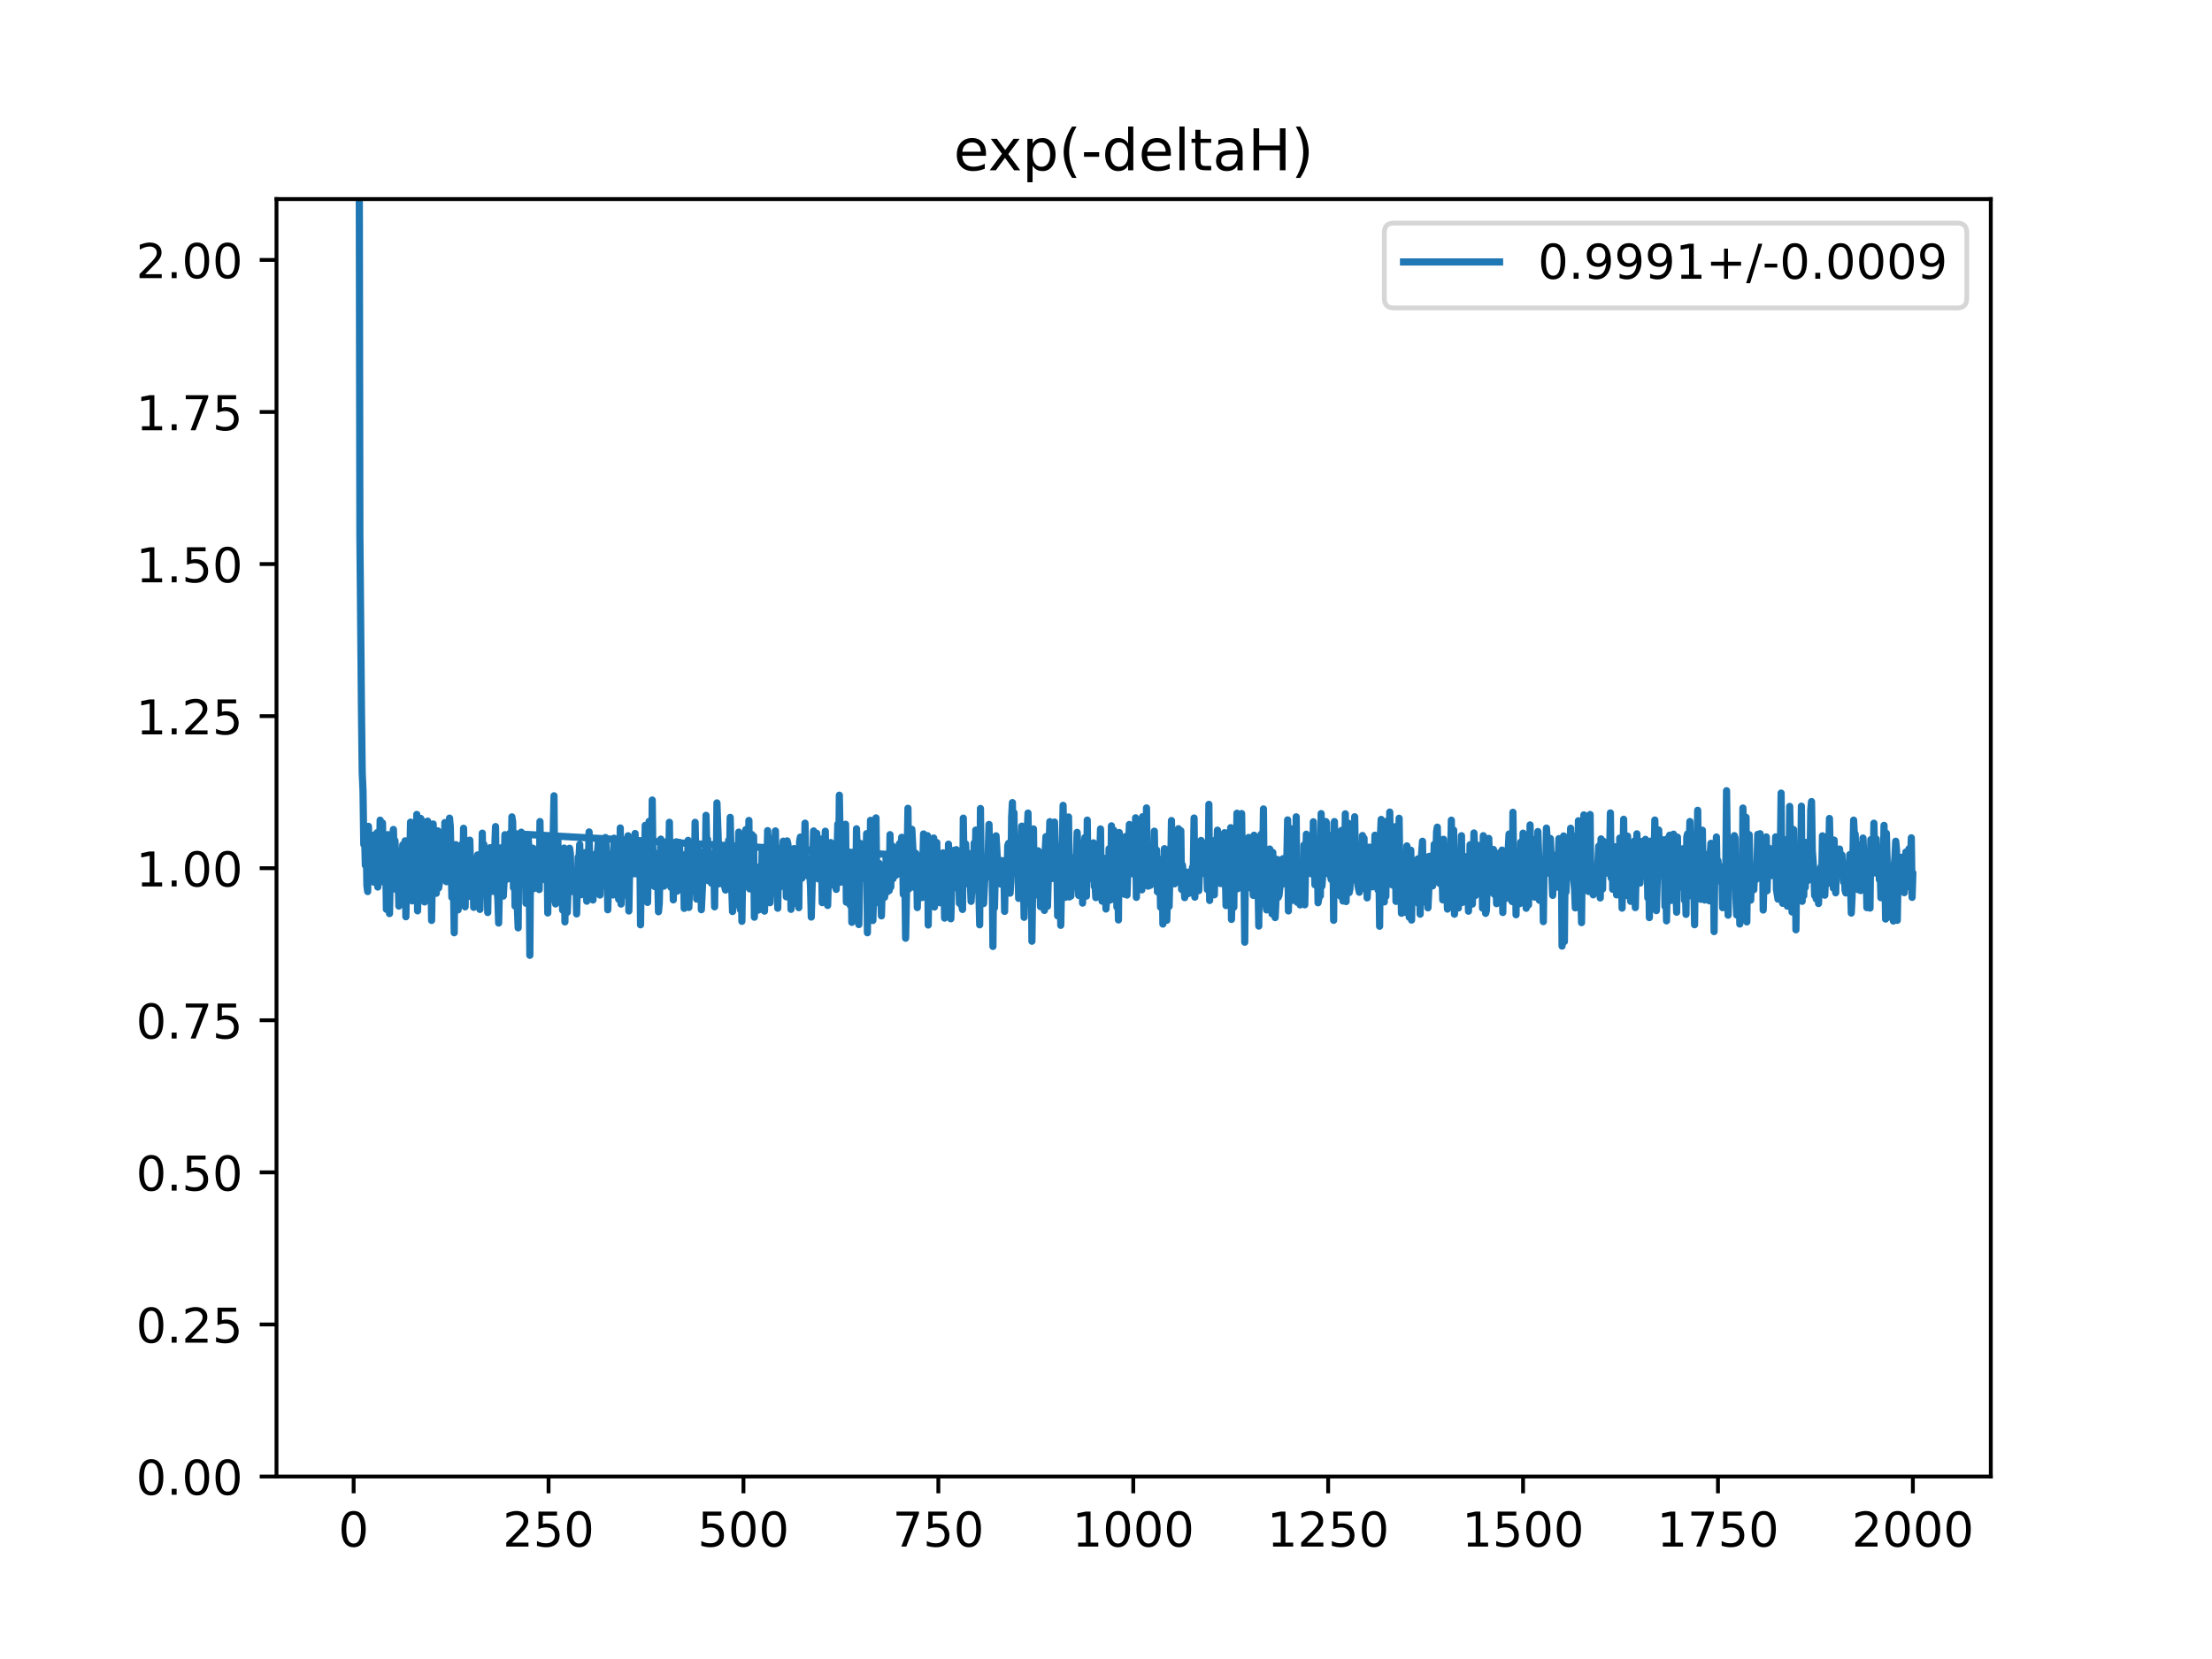 <?xml version="1.0" encoding="utf-8" standalone="no"?>
<!DOCTYPE svg PUBLIC "-//W3C//DTD SVG 1.1//EN"
  "http://www.w3.org/Graphics/SVG/1.1/DTD/svg11.dtd">
<!-- Created with matplotlib (https://matplotlib.org/) -->
<svg height="345.6pt" version="1.1" viewBox="0 0 460.8 345.6" width="460.8pt" xmlns="http://www.w3.org/2000/svg" xmlns:xlink="http://www.w3.org/1999/xlink">
 <defs>
  <style type="text/css">
*{stroke-linecap:butt;stroke-linejoin:round;}
  </style>
 </defs>
 <g id="figure_1">
  <g id="patch_1">
   <path d="M 0 345.6 
L 460.8 345.6 
L 460.8 0 
L 0 0 
z
" style="fill:#ffffff;"/>
  </g>
  <g id="axes_1">
   <g id="patch_2">
    <path d="M 57.6 307.584 
L 414.72 307.584 
L 414.72 41.472 
L 57.6 41.472 
z
" style="fill:#ffffff;"/>
   </g>
   <g id="matplotlib.axis_1">
    <g id="xtick_1">
     <g id="line2d_1">
      <defs>
       <path d="M 0 0 
L 0 3.5 
" id="mcd079cbed6" style="stroke:#000000;stroke-width:0.8;"/>
      </defs>
      <g>
       <use style="stroke:#000000;stroke-width:0.8;" x="73.67" xlink:href="#mcd079cbed6" y="307.584"/>
      </g>
     </g>
     <g id="text_1">
      <!-- 0 -->
      <defs>
       <path d="M 31.781 66.406 
Q 24.172 66.406 20.328 58.906 
Q 16.5 51.422 16.5 36.375 
Q 16.5 21.391 20.328 13.891 
Q 24.172 6.391 31.781 6.391 
Q 39.453 6.391 43.281 13.891 
Q 47.125 21.391 47.125 36.375 
Q 47.125 51.422 43.281 58.906 
Q 39.453 66.406 31.781 66.406 
z
M 31.781 74.219 
Q 44.047 74.219 50.516 64.516 
Q 56.984 54.828 56.984 36.375 
Q 56.984 17.969 50.516 8.266 
Q 44.047 -1.422 31.781 -1.422 
Q 19.531 -1.422 13.062 8.266 
Q 6.594 17.969 6.594 36.375 
Q 6.594 54.828 13.062 64.516 
Q 19.531 74.219 31.781 74.219 
z
" id="DejaVuSans-48"/>
      </defs>
      <g transform="translate(70.489 322.182)scale(0.1 -0.1)">
       <use xlink:href="#DejaVuSans-48"/>
      </g>
     </g>
    </g>
    <g id="xtick_2">
     <g id="line2d_2">
      <g>
       <use style="stroke:#000000;stroke-width:0.8;" x="114.272" xlink:href="#mcd079cbed6" y="307.584"/>
      </g>
     </g>
     <g id="text_2">
      <!-- 250 -->
      <defs>
       <path d="M 19.188 8.297 
L 53.609 8.297 
L 53.609 0 
L 7.328 0 
L 7.328 8.297 
Q 12.938 14.109 22.625 23.891 
Q 32.328 33.688 34.812 36.531 
Q 39.547 41.844 41.422 45.531 
Q 43.312 49.219 43.312 52.781 
Q 43.312 58.594 39.234 62.25 
Q 35.156 65.922 28.609 65.922 
Q 23.969 65.922 18.812 64.312 
Q 13.672 62.703 7.812 59.422 
L 7.812 69.391 
Q 13.766 71.781 18.938 73 
Q 24.125 74.219 28.422 74.219 
Q 39.75 74.219 46.484 68.547 
Q 53.219 62.891 53.219 53.422 
Q 53.219 48.922 51.531 44.891 
Q 49.859 40.875 45.406 35.406 
Q 44.188 33.984 37.641 27.219 
Q 31.109 20.453 19.188 8.297 
z
" id="DejaVuSans-50"/>
       <path d="M 10.797 72.906 
L 49.516 72.906 
L 49.516 64.594 
L 19.828 64.594 
L 19.828 46.734 
Q 21.969 47.469 24.109 47.828 
Q 26.266 48.188 28.422 48.188 
Q 40.625 48.188 47.75 41.5 
Q 54.891 34.812 54.891 23.391 
Q 54.891 11.625 47.562 5.094 
Q 40.234 -1.422 26.906 -1.422 
Q 22.312 -1.422 17.547 -0.641 
Q 12.797 0.141 7.719 1.703 
L 7.719 11.625 
Q 12.109 9.234 16.797 8.062 
Q 21.484 6.891 26.703 6.891 
Q 35.156 6.891 40.078 11.328 
Q 45.016 15.766 45.016 23.391 
Q 45.016 31 40.078 35.438 
Q 35.156 39.891 26.703 39.891 
Q 22.75 39.891 18.812 39.016 
Q 14.891 38.141 10.797 36.281 
z
" id="DejaVuSans-53"/>
      </defs>
      <g transform="translate(104.729 322.182)scale(0.1 -0.1)">
       <use xlink:href="#DejaVuSans-50"/>
       <use x="63.623" xlink:href="#DejaVuSans-53"/>
       <use x="127.246" xlink:href="#DejaVuSans-48"/>
      </g>
     </g>
    </g>
    <g id="xtick_3">
     <g id="line2d_3">
      <g>
       <use style="stroke:#000000;stroke-width:0.8;" x="154.875" xlink:href="#mcd079cbed6" y="307.584"/>
      </g>
     </g>
     <g id="text_3">
      <!-- 500 -->
      <g transform="translate(145.331 322.182)scale(0.1 -0.1)">
       <use xlink:href="#DejaVuSans-53"/>
       <use x="63.623" xlink:href="#DejaVuSans-48"/>
       <use x="127.246" xlink:href="#DejaVuSans-48"/>
      </g>
     </g>
    </g>
    <g id="xtick_4">
     <g id="line2d_4">
      <g>
       <use style="stroke:#000000;stroke-width:0.8;" x="195.477" xlink:href="#mcd079cbed6" y="307.584"/>
      </g>
     </g>
     <g id="text_4">
      <!-- 750 -->
      <defs>
       <path d="M 8.203 72.906 
L 55.078 72.906 
L 55.078 68.703 
L 28.609 0 
L 18.312 0 
L 43.219 64.594 
L 8.203 64.594 
z
" id="DejaVuSans-55"/>
      </defs>
      <g transform="translate(185.933 322.182)scale(0.1 -0.1)">
       <use xlink:href="#DejaVuSans-55"/>
       <use x="63.623" xlink:href="#DejaVuSans-53"/>
       <use x="127.246" xlink:href="#DejaVuSans-48"/>
      </g>
     </g>
    </g>
    <g id="xtick_5">
     <g id="line2d_5">
      <g>
       <use style="stroke:#000000;stroke-width:0.8;" x="236.079" xlink:href="#mcd079cbed6" y="307.584"/>
      </g>
     </g>
     <g id="text_5">
      <!-- 1000 -->
      <defs>
       <path d="M 12.406 8.297 
L 28.516 8.297 
L 28.516 63.922 
L 10.984 60.406 
L 10.984 69.391 
L 28.422 72.906 
L 38.281 72.906 
L 38.281 8.297 
L 54.391 8.297 
L 54.391 0 
L 12.406 0 
z
" id="DejaVuSans-49"/>
      </defs>
      <g transform="translate(223.354 322.182)scale(0.1 -0.1)">
       <use xlink:href="#DejaVuSans-49"/>
       <use x="63.623" xlink:href="#DejaVuSans-48"/>
       <use x="127.246" xlink:href="#DejaVuSans-48"/>
       <use x="190.869" xlink:href="#DejaVuSans-48"/>
      </g>
     </g>
    </g>
    <g id="xtick_6">
     <g id="line2d_6">
      <g>
       <use style="stroke:#000000;stroke-width:0.8;" x="276.681" xlink:href="#mcd079cbed6" y="307.584"/>
      </g>
     </g>
     <g id="text_6">
      <!-- 1250 -->
      <g transform="translate(263.956 322.182)scale(0.1 -0.1)">
       <use xlink:href="#DejaVuSans-49"/>
       <use x="63.623" xlink:href="#DejaVuSans-50"/>
       <use x="127.246" xlink:href="#DejaVuSans-53"/>
       <use x="190.869" xlink:href="#DejaVuSans-48"/>
      </g>
     </g>
    </g>
    <g id="xtick_7">
     <g id="line2d_7">
      <g>
       <use style="stroke:#000000;stroke-width:0.8;" x="317.283" xlink:href="#mcd079cbed6" y="307.584"/>
      </g>
     </g>
     <g id="text_7">
      <!-- 1500 -->
      <g transform="translate(304.558 322.182)scale(0.1 -0.1)">
       <use xlink:href="#DejaVuSans-49"/>
       <use x="63.623" xlink:href="#DejaVuSans-53"/>
       <use x="127.246" xlink:href="#DejaVuSans-48"/>
       <use x="190.869" xlink:href="#DejaVuSans-48"/>
      </g>
     </g>
    </g>
    <g id="xtick_8">
     <g id="line2d_8">
      <g>
       <use style="stroke:#000000;stroke-width:0.8;" x="357.885" xlink:href="#mcd079cbed6" y="307.584"/>
      </g>
     </g>
     <g id="text_8">
      <!-- 1750 -->
      <g transform="translate(345.16 322.182)scale(0.1 -0.1)">
       <use xlink:href="#DejaVuSans-49"/>
       <use x="63.623" xlink:href="#DejaVuSans-55"/>
       <use x="127.246" xlink:href="#DejaVuSans-53"/>
       <use x="190.869" xlink:href="#DejaVuSans-48"/>
      </g>
     </g>
    </g>
    <g id="xtick_9">
     <g id="line2d_9">
      <g>
       <use style="stroke:#000000;stroke-width:0.8;" x="398.487" xlink:href="#mcd079cbed6" y="307.584"/>
      </g>
     </g>
     <g id="text_9">
      <!-- 2000 -->
      <g transform="translate(385.762 322.182)scale(0.1 -0.1)">
       <use xlink:href="#DejaVuSans-50"/>
       <use x="63.623" xlink:href="#DejaVuSans-48"/>
       <use x="127.246" xlink:href="#DejaVuSans-48"/>
       <use x="190.869" xlink:href="#DejaVuSans-48"/>
      </g>
     </g>
    </g>
   </g>
   <g id="matplotlib.axis_2">
    <g id="ytick_1">
     <g id="line2d_10">
      <defs>
       <path d="M 0 0 
L -3.5 0 
" id="m25f4e4f4a9" style="stroke:#000000;stroke-width:0.8;"/>
      </defs>
      <g>
       <use style="stroke:#000000;stroke-width:0.8;" x="57.6" xlink:href="#m25f4e4f4a9" y="307.584"/>
      </g>
     </g>
     <g id="text_10">
      <!-- 0.00 -->
      <defs>
       <path d="M 10.688 12.406 
L 21 12.406 
L 21 0 
L 10.688 0 
z
" id="DejaVuSans-46"/>
      </defs>
      <g transform="translate(28.334 311.383)scale(0.1 -0.1)">
       <use xlink:href="#DejaVuSans-48"/>
       <use x="63.623" xlink:href="#DejaVuSans-46"/>
       <use x="95.41" xlink:href="#DejaVuSans-48"/>
       <use x="159.033" xlink:href="#DejaVuSans-48"/>
      </g>
     </g>
    </g>
    <g id="ytick_2">
     <g id="line2d_11">
      <g>
       <use style="stroke:#000000;stroke-width:0.8;" x="57.6" xlink:href="#m25f4e4f4a9" y="275.904"/>
      </g>
     </g>
     <g id="text_11">
      <!-- 0.25 -->
      <g transform="translate(28.334 279.703)scale(0.1 -0.1)">
       <use xlink:href="#DejaVuSans-48"/>
       <use x="63.623" xlink:href="#DejaVuSans-46"/>
       <use x="95.41" xlink:href="#DejaVuSans-50"/>
       <use x="159.033" xlink:href="#DejaVuSans-53"/>
      </g>
     </g>
    </g>
    <g id="ytick_3">
     <g id="line2d_12">
      <g>
       <use style="stroke:#000000;stroke-width:0.8;" x="57.6" xlink:href="#m25f4e4f4a9" y="244.224"/>
      </g>
     </g>
     <g id="text_12">
      <!-- 0.50 -->
      <g transform="translate(28.334 248.023)scale(0.1 -0.1)">
       <use xlink:href="#DejaVuSans-48"/>
       <use x="63.623" xlink:href="#DejaVuSans-46"/>
       <use x="95.41" xlink:href="#DejaVuSans-53"/>
       <use x="159.033" xlink:href="#DejaVuSans-48"/>
      </g>
     </g>
    </g>
    <g id="ytick_4">
     <g id="line2d_13">
      <g>
       <use style="stroke:#000000;stroke-width:0.8;" x="57.6" xlink:href="#m25f4e4f4a9" y="212.544"/>
      </g>
     </g>
     <g id="text_13">
      <!-- 0.75 -->
      <g transform="translate(28.334 216.343)scale(0.1 -0.1)">
       <use xlink:href="#DejaVuSans-48"/>
       <use x="63.623" xlink:href="#DejaVuSans-46"/>
       <use x="95.41" xlink:href="#DejaVuSans-55"/>
       <use x="159.033" xlink:href="#DejaVuSans-53"/>
      </g>
     </g>
    </g>
    <g id="ytick_5">
     <g id="line2d_14">
      <g>
       <use style="stroke:#000000;stroke-width:0.8;" x="57.6" xlink:href="#m25f4e4f4a9" y="180.864"/>
      </g>
     </g>
     <g id="text_14">
      <!-- 1.00 -->
      <g transform="translate(28.334 184.663)scale(0.1 -0.1)">
       <use xlink:href="#DejaVuSans-49"/>
       <use x="63.623" xlink:href="#DejaVuSans-46"/>
       <use x="95.41" xlink:href="#DejaVuSans-48"/>
       <use x="159.033" xlink:href="#DejaVuSans-48"/>
      </g>
     </g>
    </g>
    <g id="ytick_6">
     <g id="line2d_15">
      <g>
       <use style="stroke:#000000;stroke-width:0.8;" x="57.6" xlink:href="#m25f4e4f4a9" y="149.184"/>
      </g>
     </g>
     <g id="text_15">
      <!-- 1.25 -->
      <g transform="translate(28.334 152.983)scale(0.1 -0.1)">
       <use xlink:href="#DejaVuSans-49"/>
       <use x="63.623" xlink:href="#DejaVuSans-46"/>
       <use x="95.41" xlink:href="#DejaVuSans-50"/>
       <use x="159.033" xlink:href="#DejaVuSans-53"/>
      </g>
     </g>
    </g>
    <g id="ytick_7">
     <g id="line2d_16">
      <g>
       <use style="stroke:#000000;stroke-width:0.8;" x="57.6" xlink:href="#m25f4e4f4a9" y="117.504"/>
      </g>
     </g>
     <g id="text_16">
      <!-- 1.50 -->
      <g transform="translate(28.334 121.303)scale(0.1 -0.1)">
       <use xlink:href="#DejaVuSans-49"/>
       <use x="63.623" xlink:href="#DejaVuSans-46"/>
       <use x="95.41" xlink:href="#DejaVuSans-53"/>
       <use x="159.033" xlink:href="#DejaVuSans-48"/>
      </g>
     </g>
    </g>
    <g id="ytick_8">
     <g id="line2d_17">
      <g>
       <use style="stroke:#000000;stroke-width:0.8;" x="57.6" xlink:href="#m25f4e4f4a9" y="85.824"/>
      </g>
     </g>
     <g id="text_17">
      <!-- 1.75 -->
      <g transform="translate(28.334 89.623)scale(0.1 -0.1)">
       <use xlink:href="#DejaVuSans-49"/>
       <use x="63.623" xlink:href="#DejaVuSans-46"/>
       <use x="95.41" xlink:href="#DejaVuSans-55"/>
       <use x="159.033" xlink:href="#DejaVuSans-53"/>
      </g>
     </g>
    </g>
    <g id="ytick_9">
     <g id="line2d_18">
      <g>
       <use style="stroke:#000000;stroke-width:0.8;" x="57.6" xlink:href="#m25f4e4f4a9" y="54.144"/>
      </g>
     </g>
     <g id="text_18">
      <!-- 2.00 -->
      <g transform="translate(28.334 57.943)scale(0.1 -0.1)">
       <use xlink:href="#DejaVuSans-50"/>
       <use x="63.623" xlink:href="#DejaVuSans-46"/>
       <use x="95.41" xlink:href="#DejaVuSans-48"/>
       <use x="159.033" xlink:href="#DejaVuSans-48"/>
      </g>
     </g>
    </g>
   </g>
   <g id="line2d_19">
    <path clip-path="url(#p1e2d803fc8)" d="M 74.777 -1 
L 74.97 111.458 
L 75.294 147.51 
L 75.457 160.97 
L 75.619 164.68 
L 75.782 175.916 
L 75.944 173.674 
L 76.106 180.261 
L 76.269 174.568 
L 76.431 184.488 
L 76.594 185.726 
L 76.756 172.143 
L 76.918 182.825 
L 77.081 181.274 
L 77.243 178.207 
L 77.406 181.66 
L 77.568 173.998 
L 77.731 176.198 
L 77.893 183.785 
L 78.218 174.763 
L 78.38 177.67 
L 78.543 173.464 
L 78.705 184.787 
L 78.867 176.538 
L 79.03 181.034 
L 79.192 170.856 
L 79.355 183.714 
L 79.517 174.278 
L 79.679 171.437 
L 79.842 180.122 
L 80.004 175.588 
L 80.167 179.905 
L 80.329 177.448 
L 80.491 189.428 
L 80.654 177.006 
L 80.816 173.868 
L 80.979 178.51 
L 81.141 190.317 
L 81.466 174.357 
L 81.628 182.573 
L 81.791 174.348 
L 81.953 172.795 
L 82.116 178.165 
L 82.278 175.121 
L 82.44 178.162 
L 82.603 185.379 
L 82.928 182.293 
L 83.09 188.756 
L 83.252 188.556 
L 83.415 177.48 
L 83.577 184.685 
L 83.902 175.989 
L 84.227 181.999 
L 84.389 175.16 
L 84.552 190.977 
L 84.714 183.782 
L 84.877 183.191 
L 85.039 181.335 
L 85.201 185.64 
L 85.526 171.266 
L 85.689 174.942 
L 85.851 187.665 
L 86.013 178.353 
L 86.176 175.419 
L 86.501 180.284 
L 86.663 180.566 
L 86.825 169.664 
L 86.988 189.749 
L 87.313 176.157 
L 87.475 185.761 
L 87.637 170.491 
L 87.8 183.269 
L 87.962 170.998 
L 88.125 180.99 
L 88.287 176.693 
L 88.449 187.896 
L 88.774 176.818 
L 88.937 185.657 
L 89.099 171.06 
L 89.424 183.397 
L 89.586 187.116 
L 89.749 179.857 
L 89.911 191.744 
L 90.236 171.649 
L 90.398 175.994 
L 90.561 175.255 
L 90.723 178.409 
L 90.886 186.092 
L 91.21 173.086 
L 91.373 184.989 
L 91.535 184.003 
L 91.698 177.471 
L 92.022 183.124 
L 92.185 182.69 
L 92.347 183.099 
L 92.51 180.768 
L 92.672 171.352 
L 92.835 181.854 
L 92.997 183.669 
L 93.159 180.782 
L 93.322 172.424 
L 93.484 177.083 
L 93.647 170.431 
L 93.809 172.224 
L 94.134 186.932 
L 94.296 181.828 
L 94.459 184.017 
L 94.621 194.312 
L 94.783 177.167 
L 94.946 175.951 
L 95.108 181.643 
L 95.271 181.402 
L 95.433 189.541 
L 95.758 180.23 
L 96.245 175.848 
L 96.408 183.805 
L 96.57 172.542 
L 96.895 188.916 
L 97.057 175.073 
L 97.382 186.838 
L 97.544 185.362 
L 97.869 175.021 
L 98.032 180.877 
L 98.194 182.518 
L 98.356 178.919 
L 98.519 181.892 
L 98.681 189.013 
L 99.006 179.244 
L 99.168 184.692 
L 99.331 185.046 
L 99.493 178.096 
L 99.98 189.451 
L 100.143 180.287 
L 100.305 184.708 
L 100.468 173.553 
L 100.63 184.304 
L 100.793 175.894 
L 100.955 186.407 
L 101.28 179.029 
L 101.442 182.91 
L 101.605 190.096 
L 101.767 178.017 
L 101.929 179.985 
L 102.092 176.582 
L 102.254 182.5 
L 102.417 183.344 
L 102.579 185.698 
L 102.741 178.982 
L 102.904 181.366 
L 103.229 172.192 
L 103.391 184.879 
L 103.553 185.091 
L 103.716 187.388 
L 103.878 192.289 
L 104.203 177.575 
L 104.366 176.615 
L 104.528 183.192 
L 104.69 183.216 
L 104.853 186.669 
L 105.015 183.467 
L 105.178 173.881 
L 105.34 177.048 
L 105.502 177.938 
L 105.665 183.149 
L 105.99 180.733 
L 106.152 173.634 
L 236.241 180.809 
L 236.404 182.291 
L 236.566 170.364 
L 236.728 186.938 
L 236.891 178.018 
L 237.053 178.298 
L 237.216 182.61 
L 237.54 178.607 
L 237.703 181.057 
L 237.865 185.374 
L 238.028 170.134 
L 238.19 179.107 
L 238.515 175.553 
L 238.677 178.546 
L 238.84 168.305 
L 239.002 184.503 
L 239.165 184.605 
L 239.489 177.581 
L 239.652 184.431 
L 239.977 176.89 
L 240.139 181.245 
L 240.301 180.446 
L 240.464 173.15 
L 240.626 181.508 
L 240.789 182.654 
L 240.951 177.084 
L 241.113 185.782 
L 241.438 181.648 
L 241.601 180.38 
L 241.763 188.983 
L 241.926 179.083 
L 242.088 178.971 
L 242.25 192.501 
L 242.575 176.787 
L 242.738 177.731 
L 242.9 176.979 
L 243.062 191.719 
L 243.387 179.684 
L 243.55 188.822 
L 243.712 182.186 
L 243.874 181.764 
L 244.037 170.931 
L 244.199 179.137 
L 244.362 178.849 
L 244.524 180.761 
L 244.686 184.118 
L 244.849 180.883 
L 245.011 183.37 
L 245.174 173.478 
L 245.336 182.624 
L 245.498 172.636 
L 245.661 183.163 
L 245.986 173.056 
L 246.148 185.278 
L 246.311 180.175 
L 246.473 181.498 
L 246.798 186.993 
L 247.123 183.055 
L 247.285 186.015 
L 247.447 181.686 
L 247.61 186.145 
L 247.772 185.772 
L 247.935 182.102 
L 248.097 183.554 
L 248.422 180.648 
L 248.584 180.965 
L 248.747 170.405 
L 248.909 186.894 
L 249.071 177.547 
L 249.234 178.637 
L 249.396 182.045 
L 249.559 182.237 
L 249.721 185.542 
L 249.884 181.43 
L 250.046 181.252 
L 250.208 175.077 
L 250.533 181.536 
L 250.696 176.908 
L 250.858 179.59 
L 251.02 179.117 
L 251.183 175.644 
L 251.345 176.79 
L 251.508 185.32 
L 251.67 184.275 
L 251.832 167.559 
L 251.995 187.587 
L 252.32 176.823 
L 252.482 180.75 
L 252.644 180.344 
L 252.807 175.138 
L 252.969 186.407 
L 253.132 179.376 
L 253.294 181.764 
L 253.619 172.936 
L 253.781 180.062 
L 254.269 184.06 
L 254.431 181.116 
L 254.593 184.049 
L 254.756 178.091 
L 254.918 183.098 
L 255.081 173.472 
L 255.405 188.646 
L 255.568 175.627 
L 255.73 173.501 
L 256.055 182.182 
L 256.217 183.778 
L 256.38 172.419 
L 256.542 191.535 
L 256.867 176.657 
L 257.029 188.999 
L 257.192 174.759 
L 257.354 183.763 
L 257.517 184.274 
L 257.679 169.411 
L 257.842 185.137 
L 258.004 180.065 
L 258.329 179.534 
L 258.491 184.624 
L 258.654 169.478 
L 258.816 181.878 
L 258.978 179.942 
L 259.141 181.894 
L 259.303 196.278 
L 259.466 176.823 
L 259.628 180.195 
L 259.79 175.186 
L 259.953 184.948 
L 260.115 174.452 
L 260.278 183.472 
L 260.602 174.769 
L 260.765 174.51 
L 260.927 183.86 
L 261.09 186.535 
L 261.252 173.993 
L 261.415 182.326 
L 261.577 183.68 
L 261.739 176.865 
L 261.902 182.602 
L 262.064 183.733 
L 262.227 192.922 
L 262.389 174.412 
L 262.551 182.97 
L 262.714 173.787 
L 262.876 181.845 
L 263.039 179.241 
L 263.201 168.514 
L 263.363 187.87 
L 263.526 186.594 
L 263.851 189.552 
L 264.013 185.26 
L 264.175 185.31 
L 264.5 176.864 
L 264.663 177.241 
L 264.825 181.151 
L 264.988 190.384 
L 265.15 177.58 
L 265.312 183.558 
L 265.475 180.571 
L 265.637 191.153 
L 265.8 187.827 
L 265.962 179.202 
L 266.124 179.042 
L 266.287 186.913 
L 266.449 186.511 
L 266.612 184.913 
L 266.774 180.866 
L 266.936 184.36 
L 267.099 179.45 
L 267.261 178.888 
L 267.748 184.092 
L 267.911 182.198 
L 268.073 178.698 
L 268.236 170.796 
L 268.398 189.769 
L 268.723 172.547 
L 269.048 187.61 
L 269.373 176.652 
L 269.697 181.077 
L 269.86 185.05 
L 270.022 170.158 
L 270.185 187.932 
L 270.347 179.898 
L 270.509 181.354 
L 270.834 188.51 
L 271.321 181.814 
L 271.484 187.433 
L 271.646 176.022 
L 271.809 188.489 
L 272.133 173.775 
L 272.296 181.002 
L 272.458 178.324 
L 272.621 179.088 
L 272.783 176.104 
L 273.108 177.967 
L 273.27 176.385 
L 273.433 182.158 
L 273.595 171.198 
L 273.92 184.317 
L 274.082 178.489 
L 274.407 175.89 
L 274.57 188.069 
L 274.732 187.202 
L 274.894 182.365 
L 275.057 186.616 
L 275.219 169.491 
L 275.382 184.606 
L 275.544 182.471 
L 275.706 176.083 
L 275.869 181.886 
L 276.031 177.908 
L 276.194 171.143 
L 276.356 171.453 
L 276.519 181.752 
L 276.843 174.688 
L 277.168 182.523 
L 277.331 183.225 
L 277.493 180.824 
L 277.655 173.864 
L 277.818 191.715 
L 277.98 171.144 
L 278.143 179.086 
L 278.305 174.362 
L 278.467 186.295 
L 279.117 181.137 
L 279.279 186.716 
L 279.442 172.993 
L 279.767 187.699 
L 279.929 177.327 
L 280.091 182.122 
L 280.254 169.533 
L 280.416 187.812 
L 280.579 177.83 
L 280.741 179.159 
L 280.904 171.495 
L 281.066 185.943 
L 281.228 185.084 
L 281.391 174.722 
L 281.553 179.698 
L 281.716 177.979 
L 282.04 183.326 
L 282.203 170.143 
L 282.365 179.398 
L 282.528 181.105 
L 282.69 181.418 
L 282.852 184.368 
L 283.177 185.875 
L 283.502 176.585 
L 283.664 184.498 
L 283.827 174.054 
L 283.989 183.103 
L 284.152 174.618 
L 284.314 185.114 
L 284.639 177.56 
L 284.801 187.045 
L 285.126 181.332 
L 285.289 176.479 
L 285.613 184.049 
L 285.776 180.695 
L 285.938 184.74 
L 286.101 176.971 
L 286.263 181.137 
L 286.425 173.989 
L 286.75 179.096 
L 286.913 175.561 
L 287.075 185.412 
L 287.237 179.176 
L 287.4 192.956 
L 287.562 174.185 
L 287.725 170.7 
L 287.887 180.922 
L 288.05 172.226 
L 288.374 187.893 
L 288.537 173.116 
L 288.699 186.731 
L 288.862 171.106 
L 289.024 184.379 
L 289.186 178.909 
L 289.349 180.29 
L 289.511 169.171 
L 289.674 179.931 
L 289.836 180.126 
L 289.998 178.6 
L 290.161 184.415 
L 290.323 174.08 
L 290.486 183.873 
L 290.648 172.21 
L 290.81 187.778 
L 290.973 185.766 
L 291.135 177.809 
L 291.298 184.697 
L 291.46 170.461 
L 291.622 181.781 
L 291.785 181.431 
L 291.947 190.253 
L 292.11 178.453 
L 292.272 189.922 
L 292.435 186.641 
L 292.597 190.06 
L 292.922 185.125 
L 293.084 176.216 
L 293.247 181.713 
L 293.409 182.341 
L 293.571 191.077 
L 293.734 178.906 
L 293.896 177.109 
L 294.059 191.669 
L 294.221 179.243 
L 294.383 180.532 
L 294.546 184.453 
L 294.708 180.633 
L 294.871 184.771 
L 295.033 185.39 
L 295.358 178.923 
L 295.52 188.248 
L 295.683 183.445 
L 295.845 190.441 
L 296.008 179.852 
L 296.332 175.245 
L 296.495 185.838 
L 296.657 179.796 
L 296.82 187.931 
L 296.982 179.53 
L 297.144 184.051 
L 297.307 178.535 
L 297.469 189.12 
L 297.632 185.721 
L 297.794 178.375 
L 297.956 178.844 
L 298.119 183.052 
L 298.281 181.213 
L 298.444 184.549 
L 298.606 183.077 
L 298.768 175.9 
L 298.931 181.277 
L 299.093 180.68 
L 299.256 173.309 
L 299.418 172.312 
L 299.581 179.072 
L 299.743 180.91 
L 299.905 184.043 
L 300.068 178.022 
L 300.23 176.434 
L 300.555 187.464 
L 300.717 174.836 
L 300.88 181.356 
L 301.042 181.627 
L 301.205 178.486 
L 301.529 189.38 
L 301.692 176.638 
L 301.854 188.585 
L 302.179 178.611 
L 302.341 170.855 
L 302.504 182.423 
L 302.666 183.064 
L 302.829 172.924 
L 302.991 190.44 
L 303.316 177.23 
L 303.478 178.736 
L 303.803 189.169 
L 303.966 182.466 
L 304.128 184.259 
L 304.453 174.088 
L 304.615 188.001 
L 304.778 184.783 
L 304.94 178.329 
L 305.102 179.65 
L 305.265 179.47 
L 305.427 184.76 
L 305.59 180.157 
L 305.752 183.516 
L 305.914 189.819 
L 306.077 185.595 
L 306.239 175.976 
L 306.564 180.115 
L 306.726 188.339 
L 307.051 173.52 
L 307.214 177.55 
L 307.376 186.54 
L 307.539 175.984 
L 307.701 178.271 
L 307.863 184.708 
L 308.026 177.456 
L 308.188 180.672 
L 308.351 181.434 
L 308.513 176.015 
L 308.675 176.261 
L 308.838 189.194 
L 309 174.088 
L 309.163 175.908 
L 309.325 180.246 
L 309.487 190.266 
L 309.65 189.655 
L 309.812 183.596 
L 309.975 184.305 
L 310.137 174.654 
L 310.299 179.113 
L 310.624 177.972 
L 310.787 185.91 
L 310.949 184.442 
L 311.112 176.952 
L 311.274 186.297 
L 311.599 178.213 
L 311.761 188.249 
L 311.924 184.927 
L 312.086 177.751 
L 312.248 185.53 
L 312.411 186.664 
L 312.573 179.778 
L 312.736 181.835 
L 312.898 177.09 
L 313.06 190.097 
L 313.223 178.319 
L 313.548 187.231 
L 313.71 186.654 
L 314.197 176.883 
L 314.36 173.744 
L 314.522 181.903 
L 314.684 180.041 
L 314.847 187.561 
L 315.009 187.809 
L 315.172 169.214 
L 315.334 182.066 
L 315.497 180.837 
L 315.659 177.499 
L 315.821 190.567 
L 315.984 178.747 
L 316.146 181.969 
L 316.309 179.959 
L 316.471 187.584 
L 316.633 188.239 
L 316.796 175.443 
L 317.121 185.769 
L 317.283 173.556 
L 317.608 186.257 
L 317.77 177.076 
L 317.933 189.211 
L 318.095 180.392 
L 318.257 182.134 
L 318.42 188.513 
L 318.582 182.876 
L 318.745 171.843 
L 318.907 184.675 
L 319.07 186.356 
L 319.232 181.394 
L 319.394 182.65 
L 319.557 174.886 
L 319.719 186.893 
L 319.882 184.637 
L 320.206 185.985 
L 320.369 173.224 
L 320.531 178.01 
L 320.694 187.553 
L 320.856 179.583 
L 321.018 186.68 
L 321.343 181.929 
L 321.506 191.991 
L 321.668 179.447 
L 321.83 179.492 
L 321.993 181.55 
L 322.155 172.502 
L 322.318 175.054 
L 322.48 180.472 
L 322.643 178.072 
L 322.805 180.09 
L 322.967 174.679 
L 323.455 186.519 
L 323.617 180.913 
L 323.779 182.43 
L 323.942 181.096 
L 324.104 178.147 
L 324.267 183.689 
L 324.429 184.806 
L 324.754 174.703 
L 325.079 183.974 
L 325.241 176.476 
L 325.403 197.088 
L 325.566 178.906 
L 325.728 174.142 
L 325.891 196.151 
L 326.053 178.976 
L 326.216 185.845 
L 326.54 177.712 
L 326.703 181.331 
L 326.865 181.389 
L 327.028 178.671 
L 327.19 172.537 
L 327.352 179.213 
L 327.515 181.298 
L 327.677 175.884 
L 327.84 183.409 
L 328.002 185.164 
L 328.164 189.13 
L 328.327 174.115 
L 328.489 185.733 
L 328.652 186.575 
L 328.814 170.973 
L 328.976 172.518 
L 329.464 192.206 
L 329.626 177.184 
L 329.788 179.898 
L 329.951 169.753 
L 330.113 171.591 
L 330.276 182.002 
L 330.438 183.928 
L 330.601 173.494 
L 330.925 185.721 
L 331.088 182.959 
L 331.25 169.675 
L 331.413 184.853 
L 331.575 185.492 
L 331.737 182.268 
L 331.9 186.415 
L 332.062 184.988 
L 332.225 184.566 
L 332.387 181.674 
L 332.549 181.614 
L 332.712 183.188 
L 333.037 176.284 
L 333.361 187.062 
L 333.524 174.757 
L 333.849 185.21 
L 334.011 175.245 
L 334.174 177.484 
L 334.336 178.013 
L 334.498 177.782 
L 334.661 177.2 
L 334.986 181.596 
L 335.148 176.935 
L 335.31 178.639 
L 335.473 169.344 
L 335.635 182.898 
L 335.798 176.43 
L 335.96 185.269 
L 336.122 182.953 
L 336.285 176.361 
L 336.772 186.424 
L 336.934 178.95 
L 337.097 184.629 
L 337.259 185.825 
L 337.422 174.595 
L 337.584 182.557 
L 337.747 180.331 
L 337.909 189.184 
L 338.234 170.667 
L 338.396 184.037 
L 338.559 176.842 
L 338.721 186.549 
L 338.883 182.515 
L 339.046 174.171 
L 339.208 178.101 
L 339.371 176.234 
L 339.533 180.462 
L 339.695 187.767 
L 340.02 175.846 
L 340.345 186.334 
L 340.507 175.171 
L 340.67 189.066 
L 340.995 173.698 
L 341.157 181.442 
L 341.319 180.244 
L 341.482 175.383 
L 341.644 183.973 
L 341.969 175.295 
L 342.294 182.535 
L 342.619 175.909 
L 342.781 174.847 
L 342.944 178.271 
L 343.106 177.576 
L 343.268 187.047 
L 343.431 177.654 
L 343.593 191.157 
L 343.918 175.215 
L 344.08 182.81 
L 344.243 179.773 
L 344.405 183.993 
L 344.568 179.654 
L 344.73 170.824 
L 344.892 177.711 
L 345.055 189.703 
L 345.542 172.905 
L 345.867 182.421 
L 346.029 179.922 
L 346.192 179.906 
L 346.354 178.565 
L 346.517 181.139 
L 346.679 174.936 
L 346.841 188.807 
L 347.004 182.362 
L 347.166 191.831 
L 347.491 174.582 
L 347.653 179.31 
L 347.816 173.982 
L 347.978 175 
L 348.141 187.575 
L 348.628 173.768 
L 348.79 174.238 
L 349.115 184.8 
L 349.278 190.03 
L 349.44 174.39 
L 349.602 184.338 
L 349.927 178.308 
L 350.252 184.788 
L 350.414 184.803 
L 350.577 176.813 
L 350.739 177.757 
L 350.902 187.53 
L 351.064 182.631 
L 351.226 190.48 
L 351.389 174.358 
L 351.551 173.71 
L 351.714 182.86 
L 352.038 171.136 
L 352.201 181.121 
L 352.363 180.137 
L 352.526 186.751 
L 352.688 182.363 
L 352.85 184.554 
L 353.013 192.645 
L 353.175 178.153 
L 353.338 179.939 
L 353.5 177.53 
L 353.663 168.794 
L 353.825 181.284 
L 353.987 181.154 
L 354.15 180.628 
L 354.312 187.351 
L 354.637 172.944 
L 354.799 184.109 
L 354.962 179.584 
L 355.124 187.489 
L 355.287 180.768 
L 355.449 179.877 
L 355.774 183.372 
L 355.936 177.844 
L 356.099 187.66 
L 356.261 178.006 
L 356.423 175.676 
L 356.748 186.336 
L 356.911 178.515 
L 357.073 194.069 
L 357.236 179.86 
L 357.398 179.569 
L 357.56 174.355 
L 357.723 183.533 
L 357.885 179.302 
L 358.048 181.764 
L 358.21 180.38 
L 358.535 183.208 
L 358.697 181.197 
L 358.86 189.094 
L 359.184 184.573 
L 359.347 181.258 
L 359.509 181.483 
L 359.672 164.722 
L 359.996 190.652 
L 360.159 180.874 
L 360.321 181.221 
L 360.484 180.759 
L 360.646 182.479 
L 360.809 177.691 
L 360.971 176.796 
L 361.133 184.545 
L 361.296 174.076 
L 361.458 174.582 
L 361.621 186.931 
L 361.783 190.613 
L 362.108 181.596 
L 362.27 182.635 
L 362.433 192.496 
L 362.595 183.599 
L 362.757 185.796 
L 362.92 190.032 
L 363.082 168.328 
L 363.569 189.408 
L 363.732 170.262 
L 363.894 192.05 
L 364.057 179.858 
L 364.219 187.405 
L 364.381 173.875 
L 364.706 187.517 
L 364.869 182.282 
L 365.031 182.397 
L 365.194 182.044 
L 365.356 185.338 
L 365.518 180.746 
L 365.843 183.204 
L 366.006 180.926 
L 366.168 173.816 
L 366.33 179.4 
L 366.493 179.918 
L 366.655 173.673 
L 366.818 178.856 
L 367.142 174.933 
L 367.305 189.58 
L 367.63 177.285 
L 367.792 184.974 
L 367.954 174.342 
L 368.117 185.564 
L 368.279 179.469 
L 368.442 180.047 
L 368.604 176.73 
L 368.767 179.827 
L 368.929 178.12 
L 369.091 182.391 
L 369.254 177.992 
L 369.416 181.438 
L 369.579 182.421 
L 369.741 180.009 
L 369.903 174.335 
L 370.066 185.281 
L 370.391 187.315 
L 370.553 180.101 
L 370.715 179.74 
L 370.878 177.439 
L 371.04 165.214 
L 371.203 187.154 
L 371.365 188.182 
L 371.527 174.89 
L 371.69 181.853 
L 371.852 174.931 
L 372.177 185.118 
L 372.34 188.781 
L 372.502 178.105 
L 372.664 186.233 
L 372.827 167.983 
L 372.989 175.466 
L 373.152 177.665 
L 373.314 189.986 
L 373.476 185.11 
L 373.639 172.799 
L 373.801 184.341 
L 373.964 177.777 
L 374.126 193.696 
L 374.288 181.764 
L 374.451 182.292 
L 374.613 176.92 
L 374.776 183.387 
L 374.938 185.404 
L 375.1 182.891 
L 375.263 167.933 
L 375.425 187.761 
L 375.588 179.624 
L 375.75 186.607 
L 375.912 180.978 
L 376.075 184.86 
L 376.237 175.485 
L 376.562 183.459 
L 376.725 183.18 
L 376.887 178.472 
L 377.049 181.624 
L 377.212 168.681 
L 377.374 166.98 
L 377.537 177.19 
L 377.861 181.436 
L 378.024 186.556 
L 378.186 186.363 
L 378.349 187.266 
L 378.673 181.8 
L 378.836 188.227 
L 378.998 183.288 
L 379.161 183.116 
L 379.323 180.6 
L 379.485 183.373 
L 379.648 174.118 
L 379.81 184.602 
L 379.973 175.369 
L 380.135 186.488 
L 380.46 178.278 
L 380.622 184.11 
L 380.785 174.139 
L 380.947 179.28 
L 381.11 170.501 
L 381.272 177.489 
L 381.434 177.36 
L 381.597 184.088 
L 381.759 179.231 
L 381.922 185.023 
L 382.084 175.007 
L 382.409 185.99 
L 382.571 179.333 
L 382.734 181.789 
L 382.896 181.752 
L 383.058 181.519 
L 383.221 176.867 
L 383.383 180.036 
L 383.546 179.791 
L 383.708 178.098 
L 384.033 183.725 
L 384.195 181.905 
L 384.358 185.489 
L 384.52 186.018 
L 384.683 180.485 
L 384.845 185.035 
L 385.007 183.424 
L 385.17 183.837 
L 385.332 178.027 
L 385.657 190.209 
L 385.819 186.945 
L 386.144 170.848 
L 386.307 174.041 
L 386.469 173.755 
L 386.794 184.509 
L 386.956 184.084 
L 387.119 185.348 
L 387.281 176.762 
L 387.443 176.031 
L 387.606 185.529 
L 387.768 184.203 
L 388.093 174.577 
L 388.58 184.974 
L 388.743 179.581 
L 388.905 189.084 
L 389.068 188.828 
L 389.23 184.371 
L 389.392 185.904 
L 389.555 189.173 
L 389.717 174.92 
L 389.88 179.715 
L 390.204 180.9 
L 390.367 171.487 
L 390.529 178.247 
L 390.692 180.279 
L 390.854 174.791 
L 391.016 179.348 
L 391.179 178.454 
L 391.341 179.898 
L 391.504 183.243 
L 391.666 181.181 
L 391.829 187.015 
L 392.153 180.942 
L 392.316 180.85 
L 392.478 171.931 
L 392.803 191.461 
L 392.965 173.594 
L 393.128 179.738 
L 393.29 190.292 
L 393.453 191.042 
L 393.615 183.973 
L 393.777 184.376 
L 393.94 181.719 
L 394.427 191.867 
L 394.589 180.345 
L 394.752 178.485 
L 394.914 175.243 
L 395.077 177.035 
L 395.239 191.72 
L 395.402 182.388 
L 395.564 179.663 
L 395.726 183.789 
L 396.051 178.59 
L 396.214 184.692 
L 396.376 180.577 
L 396.538 182.345 
L 396.701 185.964 
L 397.026 177.501 
L 397.188 184.774 
L 397.35 183.234 
L 397.513 178.153 
L 397.675 176.821 
L 397.838 177.793 
L 398 179.504 
L 398.162 174.534 
L 398.325 186.94 
L 398.487 181.837 
L 106.314 182.021 
L 106.477 182.44 
L 106.639 170.165 
L 106.802 171.226 
L 106.964 184.933 
L 107.126 176.439 
L 107.289 188.755 
L 107.614 184.57 
L 107.939 193.293 
L 108.101 174.181 
L 108.263 176.625 
L 108.426 175.435 
L 108.588 173.359 
L 108.751 180.292 
L 108.913 174.324 
L 109.238 181.14 
L 109.4 175.975 
L 109.563 188.168 
L 109.725 183.219 
L 109.887 174.478 
L 110.05 174.775 
L 110.212 177.008 
L 110.375 199.007 
L 110.537 177.046 
L 110.699 182.458 
L 110.862 181.853 
L 111.024 176.695 
L 111.187 185.134 
L 111.349 182.029 
L 111.511 181.522 
L 111.674 178.557 
L 111.836 179.039 
L 111.999 178.599 
L 112.324 185.312 
L 112.486 171.14 
L 112.648 182.492 
L 112.973 178.464 
L 113.136 174.63 
L 113.623 183.344 
L 113.785 181.025 
L 113.948 176.014 
L 114.11 190.185 
L 114.272 175.601 
L 114.435 175.046 
L 114.597 178.11 
L 114.76 178.019 
L 114.922 183.65 
L 115.084 181.338 
L 115.409 165.778 
L 115.572 187.448 
L 115.734 188.308 
L 116.221 175.168 
L 116.384 185.74 
L 117.033 177.844 
L 117.196 189.575 
L 117.358 178.418 
L 117.521 176.666 
L 117.683 192.051 
L 117.845 178.597 
L 118.008 188.897 
L 118.17 190.054 
L 118.495 180.767 
L 118.657 176.707 
L 118.82 177.874 
L 118.982 185.737 
L 119.307 182.371 
L 119.632 181.732 
L 119.794 184.868 
L 119.957 181.416 
L 120.119 190.381 
L 120.444 178.56 
L 120.606 178.961 
L 120.769 175.899 
L 120.931 184.781 
L 121.094 186.382 
L 121.418 182.086 
L 121.581 184.508 
L 121.743 177.635 
L 121.906 184.614 
L 122.068 182.273 
L 122.23 187.74 
L 122.555 180.656 
L 122.718 173.304 
L 122.88 182.793 
L 123.042 183.171 
L 123.205 182.865 
L 123.367 180.512 
L 123.53 187.49 
L 123.855 179.93 
L 124.017 185.429 
L 124.179 177.808 
L 124.342 185.047 
L 124.504 177.158 
L 124.667 175.128 
L 124.991 186.457 
L 125.154 180.796 
L 125.316 184.654 
L 125.479 183.979 
L 125.641 179.284 
L 125.803 180.213 
L 125.966 178.287 
L 126.128 174.465 
L 126.453 178.441 
L 126.615 189.528 
L 126.778 182.237 
L 127.103 185.709 
L 127.265 181.001 
L 127.428 186.321 
L 127.59 184.95 
L 127.752 186.435 
L 127.915 174.611 
L 128.077 175.698 
L 128.24 184.854 
L 128.402 180.945 
L 128.564 180.102 
L 128.727 185.917 
L 128.889 187.365 
L 129.052 184.616 
L 129.214 172.479 
L 129.376 188.335 
L 129.701 175.334 
L 129.864 180.544 
L 130.026 175.213 
L 130.188 186.434 
L 130.351 176.286 
L 130.513 184.044 
L 130.676 185.628 
L 130.838 174.101 
L 131.001 189.779 
L 131.163 180.95 
L 131.325 179.03 
L 131.488 181.925 
L 131.65 179.118 
L 131.813 181.129 
L 131.975 181.433 
L 132.137 180.887 
L 132.3 173.627 
L 132.462 180.341 
L 132.787 176.848 
L 132.949 175.925 
L 133.112 178.472 
L 133.274 175.257 
L 133.437 192.659 
L 133.599 180.161 
L 133.761 183.276 
L 133.924 180.473 
L 134.086 183.444 
L 134.249 182.17 
L 134.411 171.93 
L 134.573 186.153 
L 134.736 185.231 
L 134.898 187.992 
L 135.223 171.096 
L 135.386 182.112 
L 135.548 181.988 
L 135.71 183.144 
L 135.873 166.66 
L 136.035 180.371 
L 136.36 184.676 
L 136.522 177.739 
L 136.685 180.327 
L 136.847 178.653 
L 137.01 182.792 
L 137.172 189.935 
L 137.334 188.251 
L 137.659 174.802 
L 137.822 179.874 
L 137.984 178.677 
L 138.309 184.611 
L 138.471 180.783 
L 138.634 182.226 
L 138.796 181.333 
L 138.959 176.107 
L 139.121 180.707 
L 139.283 181.091 
L 139.446 171.292 
L 139.608 184.099 
L 139.771 184.864 
L 139.933 180.512 
L 140.095 179.83 
L 140.258 187.464 
L 140.42 178.375 
L 140.583 181.673 
L 140.745 180.304 
L 140.907 175.357 
L 141.07 185.647 
L 141.395 180.922 
L 141.557 175.479 
L 141.719 183.339 
L 141.882 178.512 
L 142.044 178.432 
L 142.207 184.923 
L 142.369 179.483 
L 142.532 189.225 
L 142.694 178.035 
L 142.856 184.106 
L 143.019 181.639 
L 143.181 181.262 
L 143.344 175.059 
L 143.506 189.038 
L 143.831 178.121 
L 143.993 177.52 
L 144.318 183.952 
L 144.48 181.377 
L 144.643 185.658 
L 144.805 171.302 
L 145.13 187.295 
L 145.292 183.897 
L 145.455 177.252 
L 145.617 177.21 
L 145.78 184.985 
L 145.942 177.754 
L 146.105 189.511 
L 146.429 182.631 
L 146.592 180.547 
L 146.754 182.383 
L 146.917 181.513 
L 147.079 169.847 
L 147.241 176.577 
L 147.404 174.836 
L 147.566 183.473 
L 147.729 178.276 
L 147.891 182.469 
L 148.053 180.107 
L 148.216 183.999 
L 148.378 177.799 
L 148.541 184.167 
L 148.703 180.36 
L 148.865 188.908 
L 149.028 175.674 
L 149.19 183.504 
L 149.353 167.257 
L 149.677 176.42 
L 149.84 184.11 
L 150.002 179.397 
L 150.165 183.218 
L 150.327 179.077 
L 150.49 183.083 
L 150.652 177.01 
L 150.977 184.781 
L 151.139 185.418 
L 151.302 178.465 
L 151.464 178.652 
L 151.626 181.605 
L 151.789 175.059 
L 151.951 180.307 
L 152.114 170.27 
L 152.438 184.845 
L 152.601 189.891 
L 152.763 180.804 
L 152.926 187.213 
L 153.088 177.662 
L 153.25 186.309 
L 153.413 179.592 
L 153.575 188.525 
L 153.9 173.344 
L 154.063 179.349 
L 154.225 189.496 
L 154.387 181.074 
L 154.55 191.933 
L 154.712 181.761 
L 154.875 178.8 
L 155.037 184.708 
L 155.199 182.019 
L 155.362 172.815 
L 155.524 181.968 
L 155.687 182.012 
L 155.849 181.338 
L 156.011 170.91 
L 156.174 185.174 
L 156.336 176.388 
L 156.499 184.65 
L 156.661 173.865 
L 156.823 185.011 
L 156.986 174.217 
L 157.148 191.075 
L 157.311 182.446 
L 157.473 188.613 
L 157.636 180.614 
L 157.798 189.643 
L 157.96 188.013 
L 158.123 189.525 
L 158.285 184.746 
L 158.448 184.544 
L 158.61 184.87 
L 158.772 176.613 
L 158.935 177.511 
L 159.26 189.805 
L 159.422 183.319 
L 159.584 185.585 
L 159.747 181.865 
L 159.909 173.035 
L 160.234 178.085 
L 160.396 188.057 
L 160.884 174.834 
L 161.208 182.56 
L 161.371 182.247 
L 161.533 173.09 
L 161.696 183.048 
L 161.858 182.766 
L 162.021 189.202 
L 162.183 177.23 
L 162.345 184.927 
L 162.67 182.768 
L 162.833 177.095 
L 162.995 180.165 
L 163.157 175.234 
L 163.482 176.666 
L 163.645 180.275 
L 163.807 186.825 
L 163.969 175.168 
L 164.132 175.821 
L 164.294 186.437 
L 164.457 179.448 
L 164.619 177.816 
L 164.781 189.433 
L 164.944 177.949 
L 165.106 177.308 
L 165.269 188.261 
L 165.431 176.769 
L 165.594 187.356 
L 165.756 182.403 
L 165.918 181.023 
L 166.081 188.295 
L 166.243 186.536 
L 166.406 189.089 
L 166.568 175.291 
L 166.73 174.379 
L 166.893 182.785 
L 167.055 182.947 
L 167.218 176.525 
L 167.38 182.435 
L 167.542 179.298 
L 167.705 171.478 
L 167.867 179.815 
L 168.03 182.349 
L 168.192 182.436 
L 168.354 182.1 
L 168.517 180.893 
L 168.679 181.642 
L 168.842 184.627 
L 169.004 191.046 
L 169.491 173.095 
L 169.816 180.12 
L 170.141 173.583 
L 170.303 176.544 
L 170.466 183.091 
L 170.628 178.328 
L 170.953 179.682 
L 171.115 174.784 
L 171.278 188.039 
L 171.603 175.494 
L 171.765 178.884 
L 171.927 173.155 
L 172.09 184.083 
L 172.252 178.779 
L 172.415 188.623 
L 172.739 175.963 
L 172.902 182.207 
L 173.064 175.518 
L 173.552 184.397 
L 173.876 179.045 
L 174.039 184.206 
L 174.201 185.277 
L 174.526 171.687 
L 174.688 181.507 
L 174.851 165.655 
L 175.176 183.77 
L 175.338 176.508 
L 175.5 180.884 
L 175.663 177.495 
L 175.825 179.854 
L 176.15 171.705 
L 176.312 187.946 
L 176.475 178.666 
L 176.637 182.254 
L 176.8 181.969 
L 176.962 178.638 
L 177.125 188.623 
L 177.287 178.48 
L 177.449 192.139 
L 177.774 178.25 
L 178.099 185.008 
L 178.261 187.056 
L 178.424 172.651 
L 178.586 177.303 
L 178.749 191.34 
L 178.911 192.606 
L 179.236 175.693 
L 179.398 176.051 
L 179.561 181.413 
L 179.723 183.032 
L 179.885 176.276 
L 180.21 182.075 
L 180.373 179.888 
L 180.535 173.658 
L 180.698 194.313 
L 180.86 178.855 
L 181.022 176.329 
L 181.185 186.64 
L 181.347 170.889 
L 181.51 190.956 
L 181.672 185.24 
L 181.834 191.754 
L 182.159 180.575 
L 182.322 186.903 
L 182.484 170.383 
L 182.646 184.088 
L 182.809 181.44 
L 182.971 188.035 
L 183.134 179.84 
L 183.296 181.801 
L 183.621 190.797 
L 183.783 184.922 
L 183.946 185.838 
L 184.108 185.305 
L 184.27 186.926 
L 184.433 185.715 
L 184.595 178.341 
L 184.758 180.796 
L 184.92 185.74 
L 185.083 178.514 
L 185.245 185.517 
L 185.407 173.87 
L 185.57 184.791 
L 185.732 176.173 
L 185.895 176.232 
L 186.057 183.033 
L 186.219 177.186 
L 186.707 182.299 
L 186.869 180.707 
L 187.031 180.432 
L 187.194 179.262 
L 187.356 175.766 
L 187.519 180.591 
L 187.843 174.419 
L 188.006 176.897 
L 188.168 186.293 
L 188.331 176.641 
L 188.493 182.678 
L 188.656 195.448 
L 188.818 187.58 
L 189.143 168.379 
L 189.305 185.212 
L 189.63 182.239 
L 189.792 182.072 
L 189.955 172.755 
L 190.28 178.866 
L 190.442 184.855 
L 190.604 178.933 
L 190.767 177.752 
L 190.929 179.216 
L 191.092 189.07 
L 191.254 180.499 
L 191.416 183.651 
L 191.579 179.665 
L 191.741 178.415 
L 191.904 180.506 
L 192.066 186.988 
L 192.391 173.721 
L 192.553 181.369 
L 192.716 175.825 
L 192.878 184.074 
L 193.041 181.379 
L 193.203 174.075 
L 193.365 192.701 
L 193.528 181.042 
L 193.69 182.316 
L 194.015 175.491 
L 194.177 181.009 
L 194.34 181.645 
L 194.502 174.57 
L 194.665 188.949 
L 194.827 183.639 
L 194.989 182.209 
L 195.152 175.516 
L 195.314 183.968 
L 195.639 183.373 
L 195.801 188.057 
L 195.964 184.537 
L 196.126 186.012 
L 196.289 186.066 
L 196.451 177.662 
L 196.614 180.848 
L 196.776 191.26 
L 196.938 177.924 
L 197.263 183.634 
L 197.426 190.386 
L 197.588 175.854 
L 197.75 184.308 
L 197.913 184.257 
L 198.075 191.403 
L 198.238 185.35 
L 198.4 185.263 
L 198.725 177.127 
L 198.887 184.303 
L 199.05 178.288 
L 199.212 176.989 
L 199.374 181.072 
L 199.537 181.218 
L 199.699 178.931 
L 199.862 188.178 
L 200.187 180.687 
L 200.349 188.73 
L 200.511 189.463 
L 200.674 170.429 
L 200.836 181.644 
L 201.161 175.802 
L 201.486 184.129 
L 201.648 177.717 
L 201.811 178.335 
L 201.973 180.046 
L 202.298 187.771 
L 202.46 185.278 
L 202.623 180.496 
L 202.785 184.897 
L 202.947 175.594 
L 203.11 184.978 
L 203.272 172.918 
L 203.435 181.905 
L 203.597 176.954 
L 203.76 184.567 
L 203.922 185.886 
L 204.084 192.658 
L 204.247 168.424 
L 204.409 185.236 
L 204.572 185.52 
L 204.734 183.86 
L 204.896 188.236 
L 205.221 181.652 
L 205.384 178.731 
L 205.546 180.08 
L 205.708 182.699 
L 206.033 171.743 
L 206.196 180.102 
L 206.358 180.781 
L 206.52 177.213 
L 206.683 181.382 
L 206.845 197.166 
L 207.008 178.559 
L 207.17 189.109 
L 207.495 174.114 
L 207.982 182.649 
L 208.307 180.39 
L 208.469 184.177 
L 208.794 183.347 
L 208.957 181.194 
L 209.119 181.128 
L 209.281 189.862 
L 209.444 179.603 
L 209.606 183.713 
L 209.769 184.407 
L 209.931 176.139 
L 210.093 175.678 
L 210.256 179.269 
L 210.418 186.065 
L 210.581 183.601 
L 210.743 170.199 
L 210.905 167.196 
L 211.068 181.447 
L 211.23 169.308 
L 211.393 180.731 
L 211.555 180.896 
L 211.718 175.836 
L 212.042 178.302 
L 212.205 187.15 
L 212.53 179.754 
L 212.692 177.363 
L 212.854 172.097 
L 213.017 173.364 
L 213.342 191.095 
L 213.504 185.078 
L 213.666 185.155 
L 213.829 174.305 
L 213.991 173.182 
L 214.154 169.372 
L 214.316 181.679 
L 214.478 182.517 
L 214.641 179.54 
L 214.803 174.388 
L 214.966 196.075 
L 215.291 172.682 
L 215.453 186.573 
L 215.615 177.79 
L 215.778 177.167 
L 215.94 184.147 
L 216.103 183.476 
L 216.265 177.243 
L 216.427 179.037 
L 216.59 182.081 
L 216.752 188.875 
L 216.915 183.494 
L 217.239 180.473 
L 217.402 178.696 
L 217.564 189.653 
L 217.727 177.342 
L 217.889 174.282 
L 218.051 178.417 
L 218.214 188.794 
L 218.701 171.165 
L 218.863 175.339 
L 219.026 176.307 
L 219.188 183.017 
L 219.351 180.274 
L 219.513 172.266 
L 219.676 171.245 
L 219.838 178.206 
L 220.163 179.835 
L 220.325 190.795 
L 220.488 183.278 
L 220.65 185.243 
L 220.812 176.205 
L 220.975 192.763 
L 221.462 167.766 
L 221.787 185.268 
L 221.949 186.918 
L 222.112 183.1 
L 222.274 184.152 
L 222.599 170.187 
L 222.761 186.859 
L 222.924 181.063 
L 223.086 186.664 
L 223.249 183.989 
L 223.411 178.746 
L 223.573 184.772 
L 223.898 178.544 
L 224.061 183.108 
L 224.385 173.398 
L 224.548 176.533 
L 224.71 186.528 
L 224.873 184.456 
L 225.197 178.412 
L 225.36 179.092 
L 225.522 188.138 
L 225.685 176.373 
L 225.847 177.713 
L 226.009 174.46 
L 226.172 177.111 
L 226.334 186.675 
L 226.497 170.842 
L 226.659 183.249 
L 226.822 181.881 
L 226.984 177.763 
L 227.146 177.1 
L 227.309 178.894 
L 227.471 177.985 
L 227.634 177.802 
L 227.796 175.581 
L 227.958 184.665 
L 228.121 184.123 
L 228.283 186.996 
L 228.446 176.515 
L 228.608 178.167 
L 228.77 184.609 
L 228.933 176.639 
L 229.095 178.784 
L 229.258 172.686 
L 229.42 185.265 
L 229.582 187.731 
L 229.745 179.972 
L 229.907 180.407 
L 230.07 178.806 
L 230.394 189.366 
L 230.557 186.24 
L 230.719 187.793 
L 230.882 183.777 
L 231.044 176.801 
L 231.369 187.46 
L 231.531 172.034 
L 231.856 182.709 
L 232.019 172.947 
L 232.181 185.561 
L 232.506 178.88 
L 232.668 188.972 
L 232.831 182.593 
L 232.993 191.647 
L 233.155 173.429 
L 233.48 182.491 
L 233.643 176.067 
L 233.967 185.803 
L 234.13 179.665 
L 234.292 186.302 
L 234.455 174.262 
L 234.617 177.057 
L 234.78 186.457 
L 235.267 171.752 
L 235.429 180.608 
L 235.592 175.004 
L 235.754 175.324 
L 235.916 181.858 
L 236.079 180.683 
L 236.079 180.683 
" style="fill:none;stroke:#1f77b4;stroke-linecap:square;stroke-width:1.5;"/>
   </g>
   <g id="patch_3">
    <path d="M 57.6 307.584 
L 57.6 41.472 
" style="fill:none;stroke:#000000;stroke-linecap:square;stroke-linejoin:miter;stroke-width:0.8;"/>
   </g>
   <g id="patch_4">
    <path d="M 414.72 307.584 
L 414.72 41.472 
" style="fill:none;stroke:#000000;stroke-linecap:square;stroke-linejoin:miter;stroke-width:0.8;"/>
   </g>
   <g id="patch_5">
    <path d="M 57.6 307.584 
L 414.72 307.584 
" style="fill:none;stroke:#000000;stroke-linecap:square;stroke-linejoin:miter;stroke-width:0.8;"/>
   </g>
   <g id="patch_6">
    <path d="M 57.6 41.472 
L 414.72 41.472 
" style="fill:none;stroke:#000000;stroke-linecap:square;stroke-linejoin:miter;stroke-width:0.8;"/>
   </g>
   <g id="text_19">
    <!-- exp(-deltaH) -->
    <defs>
     <path d="M 56.203 29.594 
L 56.203 25.203 
L 14.891 25.203 
Q 15.484 15.922 20.484 11.062 
Q 25.484 6.203 34.422 6.203 
Q 39.594 6.203 44.453 7.469 
Q 49.312 8.734 54.109 11.281 
L 54.109 2.781 
Q 49.266 0.734 44.188 -0.344 
Q 39.109 -1.422 33.891 -1.422 
Q 20.797 -1.422 13.156 6.188 
Q 5.516 13.812 5.516 26.812 
Q 5.516 40.234 12.766 48.109 
Q 20.016 56 32.328 56 
Q 43.359 56 49.781 48.891 
Q 56.203 41.797 56.203 29.594 
z
M 47.219 32.234 
Q 47.125 39.594 43.094 43.984 
Q 39.062 48.391 32.422 48.391 
Q 24.906 48.391 20.391 44.141 
Q 15.875 39.891 15.188 32.172 
z
" id="DejaVuSans-101"/>
     <path d="M 54.891 54.688 
L 35.109 28.078 
L 55.906 0 
L 45.312 0 
L 29.391 21.484 
L 13.484 0 
L 2.875 0 
L 24.125 28.609 
L 4.688 54.688 
L 15.281 54.688 
L 29.781 35.203 
L 44.281 54.688 
z
" id="DejaVuSans-120"/>
     <path d="M 18.109 8.203 
L 18.109 -20.797 
L 9.078 -20.797 
L 9.078 54.688 
L 18.109 54.688 
L 18.109 46.391 
Q 20.953 51.266 25.266 53.625 
Q 29.594 56 35.594 56 
Q 45.562 56 51.781 48.094 
Q 58.016 40.188 58.016 27.297 
Q 58.016 14.406 51.781 6.484 
Q 45.562 -1.422 35.594 -1.422 
Q 29.594 -1.422 25.266 0.953 
Q 20.953 3.328 18.109 8.203 
z
M 48.688 27.297 
Q 48.688 37.203 44.609 42.844 
Q 40.531 48.484 33.406 48.484 
Q 26.266 48.484 22.188 42.844 
Q 18.109 37.203 18.109 27.297 
Q 18.109 17.391 22.188 11.75 
Q 26.266 6.109 33.406 6.109 
Q 40.531 6.109 44.609 11.75 
Q 48.688 17.391 48.688 27.297 
z
" id="DejaVuSans-112"/>
     <path d="M 31 75.875 
Q 24.469 64.656 21.281 53.656 
Q 18.109 42.672 18.109 31.391 
Q 18.109 20.125 21.312 9.062 
Q 24.516 -2 31 -13.188 
L 23.188 -13.188 
Q 15.875 -1.703 12.234 9.375 
Q 8.594 20.453 8.594 31.391 
Q 8.594 42.281 12.203 53.312 
Q 15.828 64.359 23.188 75.875 
z
" id="DejaVuSans-40"/>
     <path d="M 4.891 31.391 
L 31.203 31.391 
L 31.203 23.391 
L 4.891 23.391 
z
" id="DejaVuSans-45"/>
     <path d="M 45.406 46.391 
L 45.406 75.984 
L 54.391 75.984 
L 54.391 0 
L 45.406 0 
L 45.406 8.203 
Q 42.578 3.328 38.25 0.953 
Q 33.938 -1.422 27.875 -1.422 
Q 17.969 -1.422 11.734 6.484 
Q 5.516 14.406 5.516 27.297 
Q 5.516 40.188 11.734 48.094 
Q 17.969 56 27.875 56 
Q 33.938 56 38.25 53.625 
Q 42.578 51.266 45.406 46.391 
z
M 14.797 27.297 
Q 14.797 17.391 18.875 11.75 
Q 22.953 6.109 30.078 6.109 
Q 37.203 6.109 41.297 11.75 
Q 45.406 17.391 45.406 27.297 
Q 45.406 37.203 41.297 42.844 
Q 37.203 48.484 30.078 48.484 
Q 22.953 48.484 18.875 42.844 
Q 14.797 37.203 14.797 27.297 
z
" id="DejaVuSans-100"/>
     <path d="M 9.422 75.984 
L 18.406 75.984 
L 18.406 0 
L 9.422 0 
z
" id="DejaVuSans-108"/>
     <path d="M 18.312 70.219 
L 18.312 54.688 
L 36.812 54.688 
L 36.812 47.703 
L 18.312 47.703 
L 18.312 18.016 
Q 18.312 11.328 20.141 9.422 
Q 21.969 7.516 27.594 7.516 
L 36.812 7.516 
L 36.812 0 
L 27.594 0 
Q 17.188 0 13.234 3.875 
Q 9.281 7.766 9.281 18.016 
L 9.281 47.703 
L 2.688 47.703 
L 2.688 54.688 
L 9.281 54.688 
L 9.281 70.219 
z
" id="DejaVuSans-116"/>
     <path d="M 34.281 27.484 
Q 23.391 27.484 19.188 25 
Q 14.984 22.516 14.984 16.5 
Q 14.984 11.719 18.141 8.906 
Q 21.297 6.109 26.703 6.109 
Q 34.188 6.109 38.703 11.406 
Q 43.219 16.703 43.219 25.484 
L 43.219 27.484 
z
M 52.203 31.203 
L 52.203 0 
L 43.219 0 
L 43.219 8.297 
Q 40.141 3.328 35.547 0.953 
Q 30.953 -1.422 24.312 -1.422 
Q 15.922 -1.422 10.953 3.297 
Q 6 8.016 6 15.922 
Q 6 25.141 12.172 29.828 
Q 18.359 34.516 30.609 34.516 
L 43.219 34.516 
L 43.219 35.406 
Q 43.219 41.609 39.141 45 
Q 35.062 48.391 27.688 48.391 
Q 23 48.391 18.547 47.266 
Q 14.109 46.141 10.016 43.891 
L 10.016 52.203 
Q 14.938 54.109 19.578 55.047 
Q 24.219 56 28.609 56 
Q 40.484 56 46.344 49.844 
Q 52.203 43.703 52.203 31.203 
z
" id="DejaVuSans-97"/>
     <path d="M 9.812 72.906 
L 19.672 72.906 
L 19.672 43.016 
L 55.516 43.016 
L 55.516 72.906 
L 65.375 72.906 
L 65.375 0 
L 55.516 0 
L 55.516 34.719 
L 19.672 34.719 
L 19.672 0 
L 9.812 0 
z
" id="DejaVuSans-72"/>
     <path d="M 8.016 75.875 
L 15.828 75.875 
Q 23.141 64.359 26.781 53.312 
Q 30.422 42.281 30.422 31.391 
Q 30.422 20.453 26.781 9.375 
Q 23.141 -1.703 15.828 -13.188 
L 8.016 -13.188 
Q 14.5 -2 17.703 9.062 
Q 20.906 20.125 20.906 31.391 
Q 20.906 42.672 17.703 53.656 
Q 14.5 64.656 8.016 75.875 
z
" id="DejaVuSans-41"/>
    </defs>
    <g transform="translate(198.657 35.472)scale(0.12 -0.12)">
     <use xlink:href="#DejaVuSans-101"/>
     <use x="59.773" xlink:href="#DejaVuSans-120"/>
     <use x="118.953" xlink:href="#DejaVuSans-112"/>
     <use x="182.43" xlink:href="#DejaVuSans-40"/>
     <use x="221.443" xlink:href="#DejaVuSans-45"/>
     <use x="257.527" xlink:href="#DejaVuSans-100"/>
     <use x="321.004" xlink:href="#DejaVuSans-101"/>
     <use x="382.527" xlink:href="#DejaVuSans-108"/>
     <use x="410.311" xlink:href="#DejaVuSans-116"/>
     <use x="449.52" xlink:href="#DejaVuSans-97"/>
     <use x="510.799" xlink:href="#DejaVuSans-72"/>
     <use x="585.994" xlink:href="#DejaVuSans-41"/>
    </g>
   </g>
   <g id="legend_1">
    <g id="patch_7">
     <path d="M 290.382 64.15 
L 407.72 64.15 
Q 409.72 64.15 409.72 62.15 
L 409.72 48.472 
Q 409.72 46.472 407.72 46.472 
L 290.382 46.472 
Q 288.382 46.472 288.382 48.472 
L 288.382 62.15 
Q 288.382 64.15 290.382 64.15 
z
" style="fill:#ffffff;opacity:0.8;stroke:#cccccc;stroke-linejoin:miter;"/>
    </g>
    <g id="line2d_20">
     <path d="M 292.382 54.57 
L 312.382 54.57 
" style="fill:none;stroke:#1f77b4;stroke-linecap:square;stroke-width:1.5;"/>
    </g>
    <g id="line2d_21"/>
    <g id="text_20">
     <!-- 0.9991+/-0.0009 -->
     <defs>
      <path d="M 10.984 1.516 
L 10.984 10.5 
Q 14.703 8.734 18.5 7.812 
Q 22.312 6.891 25.984 6.891 
Q 35.75 6.891 40.891 13.453 
Q 46.047 20.016 46.781 33.406 
Q 43.953 29.203 39.594 26.953 
Q 35.25 24.703 29.984 24.703 
Q 19.047 24.703 12.672 31.312 
Q 6.297 37.938 6.297 49.422 
Q 6.297 60.641 12.938 67.422 
Q 19.578 74.219 30.609 74.219 
Q 43.266 74.219 49.922 64.516 
Q 56.594 54.828 56.594 36.375 
Q 56.594 19.141 48.406 8.859 
Q 40.234 -1.422 26.422 -1.422 
Q 22.703 -1.422 18.891 -0.688 
Q 15.094 0.047 10.984 1.516 
z
M 30.609 32.422 
Q 37.25 32.422 41.125 36.953 
Q 45.016 41.5 45.016 49.422 
Q 45.016 57.281 41.125 61.844 
Q 37.25 66.406 30.609 66.406 
Q 23.969 66.406 20.094 61.844 
Q 16.219 57.281 16.219 49.422 
Q 16.219 41.5 20.094 36.953 
Q 23.969 32.422 30.609 32.422 
z
" id="DejaVuSans-57"/>
      <path d="M 46 62.703 
L 46 35.5 
L 73.188 35.5 
L 73.188 27.203 
L 46 27.203 
L 46 0 
L 37.797 0 
L 37.797 27.203 
L 10.594 27.203 
L 10.594 35.5 
L 37.797 35.5 
L 37.797 62.703 
z
" id="DejaVuSans-43"/>
      <path d="M 25.391 72.906 
L 33.688 72.906 
L 8.297 -9.281 
L 0 -9.281 
z
" id="DejaVuSans-47"/>
     </defs>
     <g transform="translate(320.382 58.07)scale(0.1 -0.1)">
      <use xlink:href="#DejaVuSans-48"/>
      <use x="63.623" xlink:href="#DejaVuSans-46"/>
      <use x="95.41" xlink:href="#DejaVuSans-57"/>
      <use x="159.033" xlink:href="#DejaVuSans-57"/>
      <use x="222.656" xlink:href="#DejaVuSans-57"/>
      <use x="286.279" xlink:href="#DejaVuSans-49"/>
      <use x="349.902" xlink:href="#DejaVuSans-43"/>
      <use x="433.691" xlink:href="#DejaVuSans-47"/>
      <use x="467.383" xlink:href="#DejaVuSans-45"/>
      <use x="503.467" xlink:href="#DejaVuSans-48"/>
      <use x="567.09" xlink:href="#DejaVuSans-46"/>
      <use x="598.877" xlink:href="#DejaVuSans-48"/>
      <use x="662.5" xlink:href="#DejaVuSans-48"/>
      <use x="726.123" xlink:href="#DejaVuSans-48"/>
      <use x="789.746" xlink:href="#DejaVuSans-57"/>
     </g>
    </g>
   </g>
  </g>
 </g>
 <defs>
  <clipPath id="p1e2d803fc8">
   <rect height="266.112" width="357.12" x="57.6" y="41.472"/>
  </clipPath>
 </defs>
</svg>
